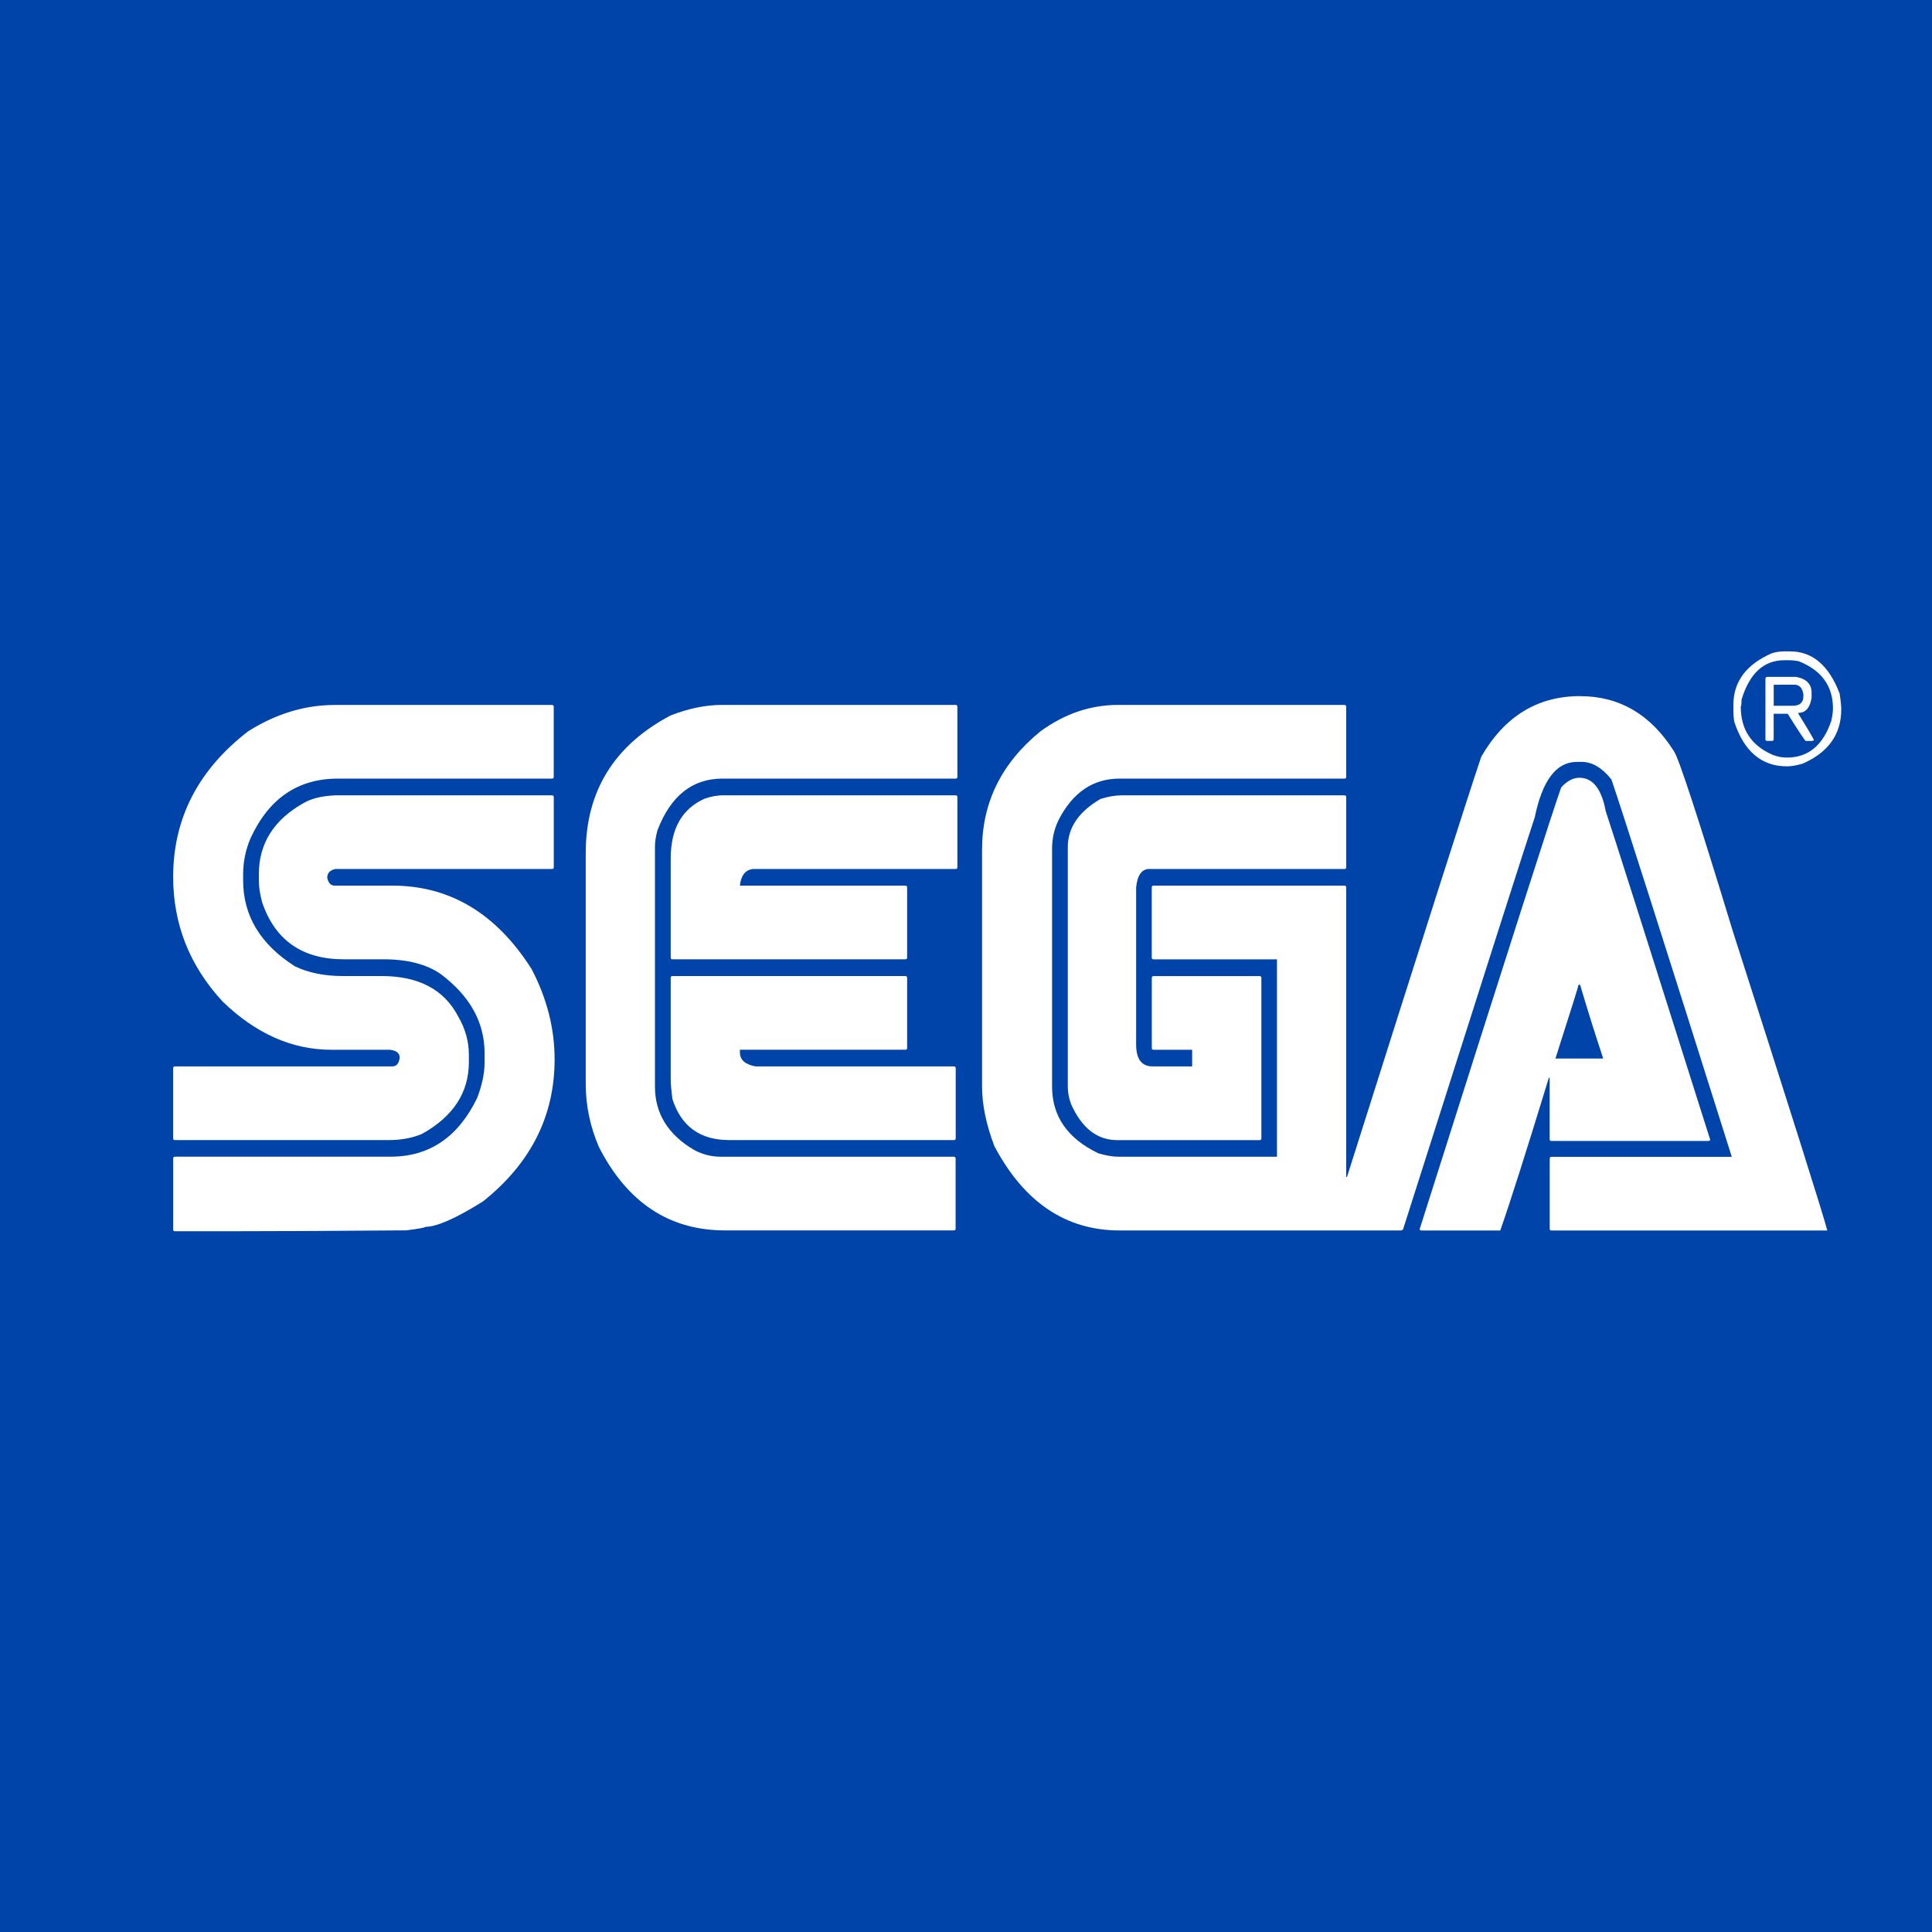 <?xml version="1.0" encoding="UTF-8" standalone="no"?>
<svg
   xmlns:dc="http://purl.org/dc/elements/1.1/"
   xmlns:cc="http://creativecommons.org/ns#"
   xmlns:rdf="http://www.w3.org/1999/02/22-rdf-syntax-ns#"
   xmlns:svg="http://www.w3.org/2000/svg"
   xmlns="http://www.w3.org/2000/svg"
   xmlns:sodipodi="http://sodipodi.sourceforge.net/DTD/sodipodi-0.dtd"
   xmlns:inkscape="http://www.inkscape.org/namespaces/inkscape"
   width="40mm"
   height="40mm"
   viewBox="0 0 40 40"
   version="1.1"
   id="svg8"
   inkscape:version="1.0 (4035a4f, 2020-05-01)"
   sodipodi:docname="gaming-sega.svg">
  <defs
     id="defs2" />
  <sodipodi:namedview
     id="base"
     pagecolor="#ffffff"
     bordercolor="#666666"
     borderopacity="1.0"
     inkscape:pageopacity="0.0"
     inkscape:pageshadow="2"
     inkscape:zoom="2.4191412"
     inkscape:cx="105.33545"
     inkscape:cy="77.767115"
     inkscape:document-units="mm"
     inkscape:current-layer="layer1"
     inkscape:document-rotation="0"
     showgrid="false"
     showguides="true"
     inkscape:guide-bbox="true"
     inkscape:window-width="1252"
     inkscape:window-height="803"
     inkscape:window-x="163"
     inkscape:window-y="23"
     inkscape:window-maximized="0">
    <sodipodi:guide
       position="31.726,4.945"
       orientation="0,-1"
       id="guide16" />
    <sodipodi:guide
       position="32.901,34.517"
       orientation="0,-1"
       id="guide18" />
    <sodipodi:guide
       position="5.288,18.85"
       orientation="1,0"
       id="guide20" />
    <sodipodi:guide
       position="35.251,30.012"
       orientation="1,0"
       id="guide22" />
    <sodipodi:guide
       id="guide891"
       orientation="0,-1"
       position="14.919,-0.349" />
    <sodipodi:guide
       id="guide893"
       orientation="0,-1"
       position="13.563,40.678" />
    <sodipodi:guide
       id="guide895"
       orientation="1,0"
       position="-0.509,34.517" />
    <sodipodi:guide
       id="guide899"
       orientation="1,0"
       position="40.349,27.455" />
  </sodipodi:namedview>
  <g
     inkscape:label="Layer 1"
     inkscape:groupmode="layer"
     id="layer1"
     transform="translate(-53.673,-41.577)">
    <rect
       y="40.958"
       x="53.334"
       height="40.968"
       width="40.857"
       id="rect856"
       style="fill:#0044aa;fill-opacity:1;stroke-width:0.265" />
    <g
       style="font-style:normal;font-weight:normal;font-size:9.012px;line-height:1.25;font-family:sans-serif;fill:#ffffff;fill-opacity:1;stroke:none;stroke-width:0.225"
       id="text14-9"
       transform="scale(0.969,1.032)"
       aria-label="P">
      <path
         id="path308"
         style="font-style:normal;font-variant:normal;font-weight:normal;font-stretch:normal;font-family:'Game Logos';-inkscape-font-specification:'Game Logos';fill:#ffffff;stroke-width:0.225"
         d="m 93.499,53.356 h 0.141 q 0.713,0 1.056,0.845 0.035,0.211 0.035,0.317 0,0.752 -0.827,1.091 -0.194,0.053 -0.334,0.053 -0.814,0 -1.126,-0.898 -0.018,-0.119 -0.018,-0.194 v -0.141 q 0,-0.7 0.827,-1.038 0.132,-0.035 0.246,-0.035 z m -0.915,1.109 q 0,0.691 0.686,0.968 0.141,0.053 0.299,0.053 0.686,0 0.95,-0.739 0.035,-0.154 0.035,-0.246 0,-0.678 -0.739,-0.95 -0.119,-0.018 -0.194,-0.018 h -0.106 q -0.66,0 -0.915,0.792 0,0.123 -0.018,0.141 z m 0.563,-0.598 h 0.616 q 0.334,0.057 0.334,0.317 v 0.106 q -0.053,0.299 -0.282,0.299 v 0.018 q 0.242,0.365 0.334,0.528 l -0.035,0.018 h -0.141 q -0.022,0 -0.387,-0.546 h -0.299 v 0.51 q 0,0.035 -0.035,0.035 h -0.106 q -0.035,0 -0.035,-0.035 v -1.214 q 0.004,-0.035 0.035,-0.035 z m 0.141,0.158 v 0.422 h 0.405 q 0.229,0 0.229,-0.194 v -0.035 q -0.031,-0.194 -0.194,-0.194 z m -4.136,0.229 q 1.263,0 2.007,1.109 0.158,0.224 1.25,3.591 1.883,5.514 2.024,6.02 h -5.896 q -0.035,0 -0.035,-0.035 v -1.408 q 0.004,-0.035 0.035,-0.035 h 3.855 Q 90.137,56.788 89.82,55.925 89.521,55.573 89.187,55.573 h -0.106 q -0.656,0 -0.898,1.109 -0.211,0.585 -2.816,8.273 l -0.035,0.018 H 79.312 q -1.721,0 -2.675,-1.69 -0.264,-0.651 -0.264,-1.197 v -4.752 q 0,-1.421 1.25,-2.376 0.774,-0.528 1.655,-0.528 h 4.84 q 0.035,0.004 0.035,0.035 v 1.408 q 0,0.035 -0.035,0.035 H 79.312 q -0.849,0 -1.302,0.827 -0.141,0.268 -0.141,0.581 v 4.77 q 0,0.893 0.986,1.338 0.242,0.07 0.44,0.07 h 3.379 v -3.96 h -2.64 q -0.035,0 -0.035,-0.035 V 58.09 q 0.004,-0.035 0.035,-0.035 h 4.084 q 0.035,0.004 0.035,0.035 v 5.808 h 0.018 q 2.482,-7.362 2.869,-8.431 0.748,-1.214 2.112,-1.214 z m -26.613,0.176 h 4.647 q 0.035,0.004 0.035,0.035 v 1.408 q 0,0.035 -0.035,0.035 H 62.609 q -1.28,0 -1.866,1.197 -0.158,0.348 -0.158,0.722 v 0.123 q 0,1.065 1.109,1.725 0.431,0.194 1.021,0.194 h 0.827 q 1.188,0 1.637,0.81 0.229,0.365 0.229,0.774 v 0.141 q 0,0.92 -1.003,1.443 -0.312,0.123 -0.704,0.123 h -4.576 q -0.035,0 -0.035,-0.035 v -1.408 q 0.004,-0.035 0.035,-0.035 h 4.647 q 0.136,0 0.158,-0.176 0,-0.136 -0.211,-0.158 h -1.25 q -1.258,0 -2.323,-0.968 -1.056,-1.074 -1.056,-2.499 0,-1.76 1.602,-2.922 0.893,-0.528 1.848,-0.528 z m 8.273,0 h 4.999 q 0.035,0.004 0.035,0.035 v 1.408 q 0,0.035 -0.035,0.035 H 70.828 q -0.968,0 -1.391,1.038 -0.053,0.189 -0.053,0.317 v 4.823 q 0,0.805 0.827,1.267 0.273,0.141 0.581,0.141 h 4.981 q 0.035,0.004 0.035,0.035 v 1.408 q 0,0.035 -0.035,0.035 h -4.893 q -1.782,0 -2.693,-1.672 -0.282,-0.616 -0.282,-1.267 v -4.629 q 0,-1.861 1.813,-2.763 0.581,-0.211 1.091,-0.211 z m 18.323,1.461 q 0.431,0 0.563,0.669 0.246,0.691 2.235,6.6 l -0.035,0.018 h -3.362 q -0.035,0 -0.035,-0.035 v -1.232 h -0.018 q -0.722,2.218 -1.038,3.063 h -1.69 l -0.035,-0.018 q 2.816,-8.339 3.027,-8.871 0.189,-0.194 0.387,-0.194 z m -26.472,0.352 h 4.524 q 0.035,0.004 0.035,0.035 v 1.408 q 0,0.035 -0.035,0.035 h -4.629 q -0.176,0.035 -0.176,0.176 0.035,0.158 0.158,0.158 h 1.232 q 1.844,0 2.975,1.672 0.493,0.884 0.493,1.813 0,1.707 -1.531,2.851 -0.867,0.51 -1.232,0.51 0,0.022 -0.405,0.07 -2.389,0.018 -3.855,0.018 h -1.091 q -0.035,0 -0.035,-0.035 v -1.426 q 0.004,-0.035 0.035,-0.035 h 4.612 q 1.241,0 1.848,-1.179 0.158,-0.392 0.158,-0.704 v -0.194 q 0,-0.924 -0.933,-1.584 -0.453,-0.299 -1.232,-0.299 h -0.845 q -1.329,0 -1.743,-1.144 -0.07,-0.242 -0.07,-0.44 v -0.123 q 0,-0.937 0.986,-1.443 0.282,-0.141 0.757,-0.141 z m 8.202,0 h 4.946 q 0.035,0.004 0.035,0.035 v 1.408 q 0,0.035 -0.035,0.035 h -4.295 q -0.277,0 -0.317,0.334 h 3.538 q 0.035,0.004 0.035,0.035 v 1.408 q 0,0.035 -0.035,0.035 h -4.981 q -0.035,0 -0.035,-0.035 v -1.989 q 0,-0.893 0.722,-1.197 0.207,-0.07 0.422,-0.07 z m 8.484,0 h 4.77 q 0.035,0.004 0.035,0.035 v 1.408 q 0,0.035 -0.035,0.035 h -4.172 q -0.242,0 -0.282,0.37 v 3.151 q 0,0.44 0.352,0.44 h 0.845 v -0.334 h -0.827 q -0.035,0 -0.035,-0.035 v -1.408 q 0.004,-0.035 0.035,-0.035 h 2.271 q 0.035,0.004 0.035,0.035 v 3.221 q 0,0.035 -0.035,0.035 h -3.045 q -0.642,0 -0.986,-0.722 -0.07,-0.176 -0.07,-0.352 v -4.805 q 0,-0.585 0.704,-0.968 0.251,-0.07 0.44,-0.07 z m -9.593,3.626 h 4.981 q 0.035,0.004 0.035,0.035 v 1.408 q 0,0.035 -0.035,0.035 h -3.538 v 0.053 q 0,0.224 0.334,0.282 h 4.242 q 0.035,0.004 0.035,0.035 v 1.408 q 0,0.035 -0.035,0.035 h -4.805 q -0.933,0 -1.214,-0.827 -0.035,-0.26 -0.035,-0.387 v -2.042 q 0.004,-0.035 0.035,-0.035 z m 19.361,0.176 q 0,0.035 -0.493,1.479 h 1.021 Q 89.38,60.775 89.151,60.044 Z" />
    </g>
  </g>
</svg>
